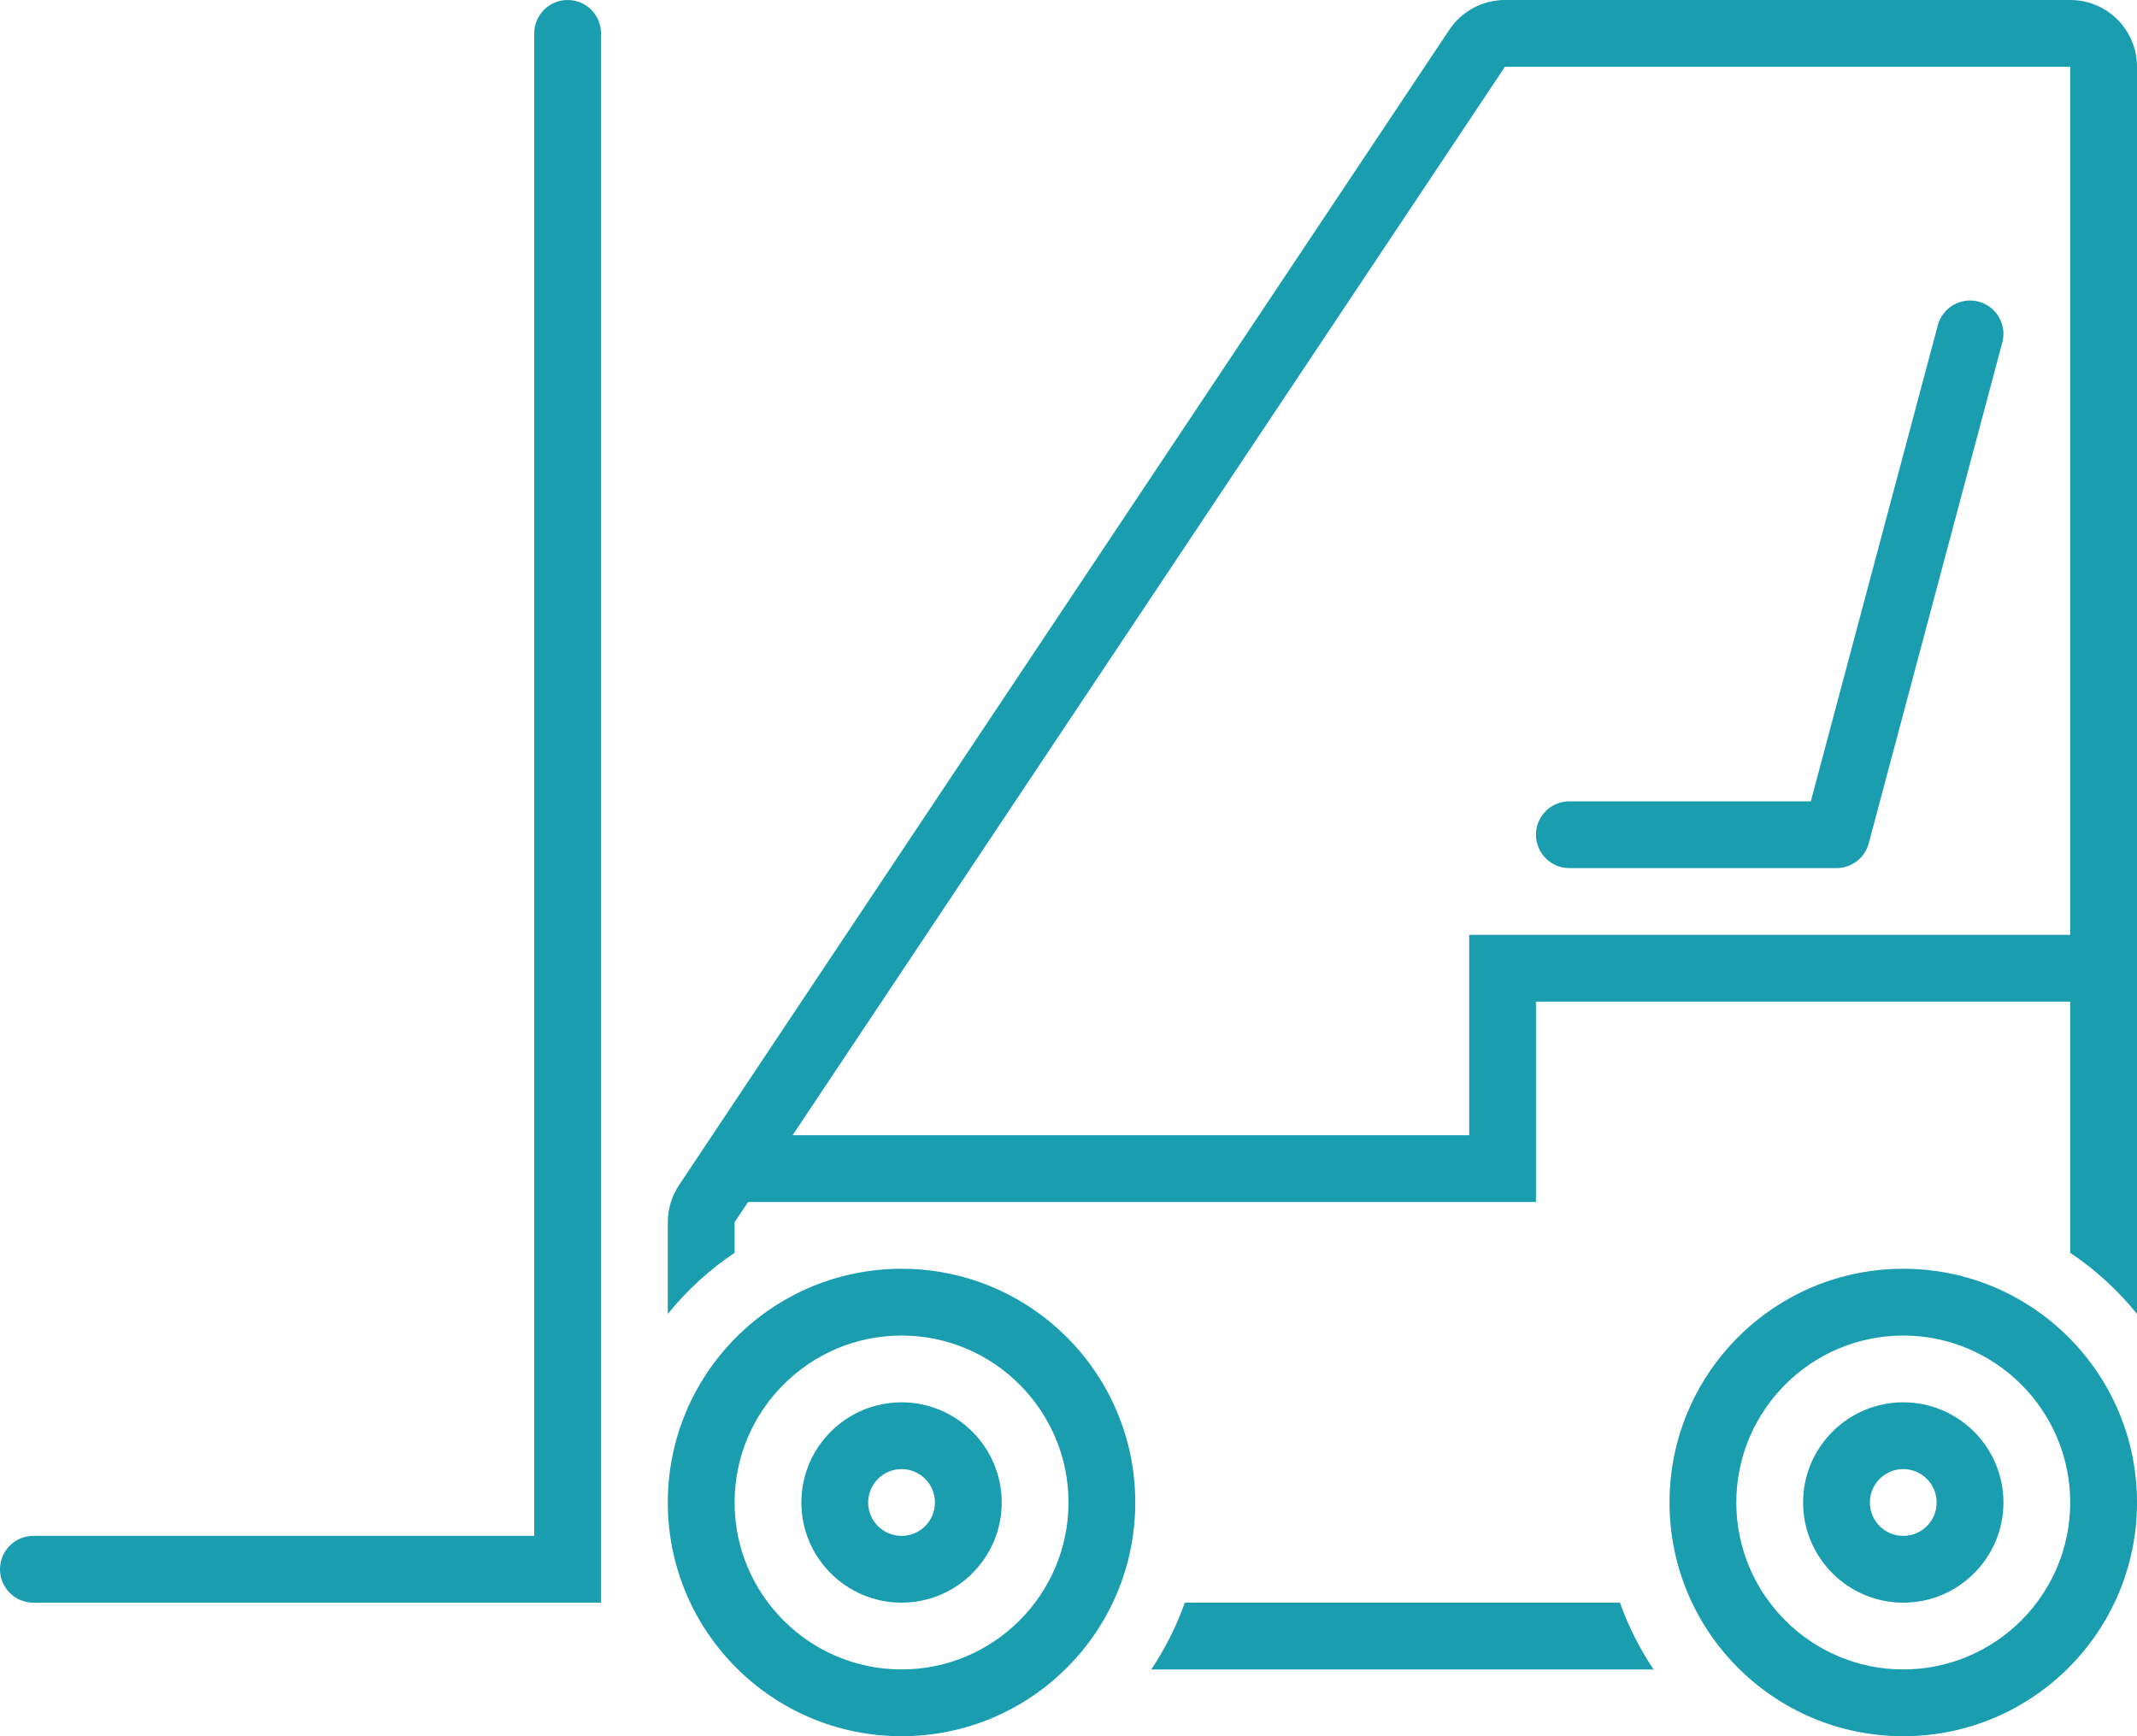 <?xml version="1.0" encoding="UTF-8" standalone="no"?><svg xmlns="http://www.w3.org/2000/svg" xmlns:xlink="http://www.w3.org/1999/xlink" fill="#000000" height="208" preserveAspectRatio="xMidYMid meet" version="1" viewBox="0.0 0.0 256.0 208.0" width="256" zoomAndPan="magnify"><g fill="#199daf" id="change1_1"><path d="M 68 0 C 65.789 0 64 1.789 64 4 L 64 184 L 4 184 C 1.793 184 0 185.789 0 188 C 0 190.211 1.793 192 4 192 L 72 192 L 72 4 C 72 1.789 70.211 0 68 0" fill="inherit"/><path d="M 228 200 C 216.973 200 208 191.027 208 180 C 208 168.973 216.973 160 228 160 C 239.027 160 248 168.973 248 180 C 248 191.027 239.027 200 228 200 Z M 228 152 C 212.535 152 200 164.535 200 180 C 200 195.465 212.535 208 228 208 C 243.465 208 256 195.465 256 180 C 256 164.535 243.465 152 228 152" fill="inherit"/><path d="M 141.938 192 C 140.926 194.848 139.57 197.531 137.914 200 L 198.086 200 C 196.43 197.531 195.074 194.848 194.062 192 L 141.938 192" fill="inherit"/><path d="M 248 112 L 176 112 L 176 136 L 94.949 136 L 180.281 8 L 248 8 Z M 248 0 L 180.281 0 C 177.605 0 175.109 1.336 173.625 3.562 L 81.344 141.984 C 80.469 143.297 80 144.844 80 146.422 L 80 157.406 C 82.281 154.586 84.977 152.109 88 150.086 L 88 146.422 L 89.613 144 L 184 144 L 184 120 L 248 120 L 248 150.086 C 251.023 152.109 253.719 154.586 256 157.406 L 256 8 C 256 3.582 252.418 0 248 0" fill="inherit"/><path d="M 108 200 C 96.973 200 88 191.027 88 180 C 88 168.973 96.973 160 108 160 C 119.027 160 128 168.973 128 180 C 128 191.027 119.027 200 108 200 Z M 108 152 C 92.535 152 80 164.535 80 180 C 80 195.465 92.535 208 108 208 C 123.465 208 136 195.465 136 180 C 136 164.535 123.465 152 108 152" fill="inherit"/><path d="M 188 104 L 220.004 104 C 221.77 104 223.387 102.82 223.863 101.031 L 239.863 41.031 C 240.434 38.895 239.164 36.703 237.031 36.137 C 234.902 35.566 232.703 36.836 232.137 38.969 L 216.926 96 L 188 96 C 185.789 96 184 97.789 184 100 C 184 102.211 185.789 104 188 104" fill="inherit"/><path d="M 108 184 C 105.789 184 104 182.211 104 180 C 104 177.789 105.789 176 108 176 C 110.211 176 112 177.789 112 180 C 112 182.211 110.211 184 108 184 Z M 108 168 C 101.383 168 96 173.383 96 180 C 96 186.617 101.383 192 108 192 C 114.617 192 120 186.617 120 180 C 120 173.383 114.617 168 108 168" fill="inherit"/><path d="M 228 184 C 225.789 184 224 182.211 224 180 C 224 177.789 225.789 176 228 176 C 230.211 176 232 177.789 232 180 C 232 182.211 230.211 184 228 184 Z M 228 168 C 221.383 168 216 173.383 216 180 C 216 186.617 221.383 192 228 192 C 234.617 192 240 186.617 240 180 C 240 173.383 234.617 168 228 168" fill="inherit"/></g></svg>